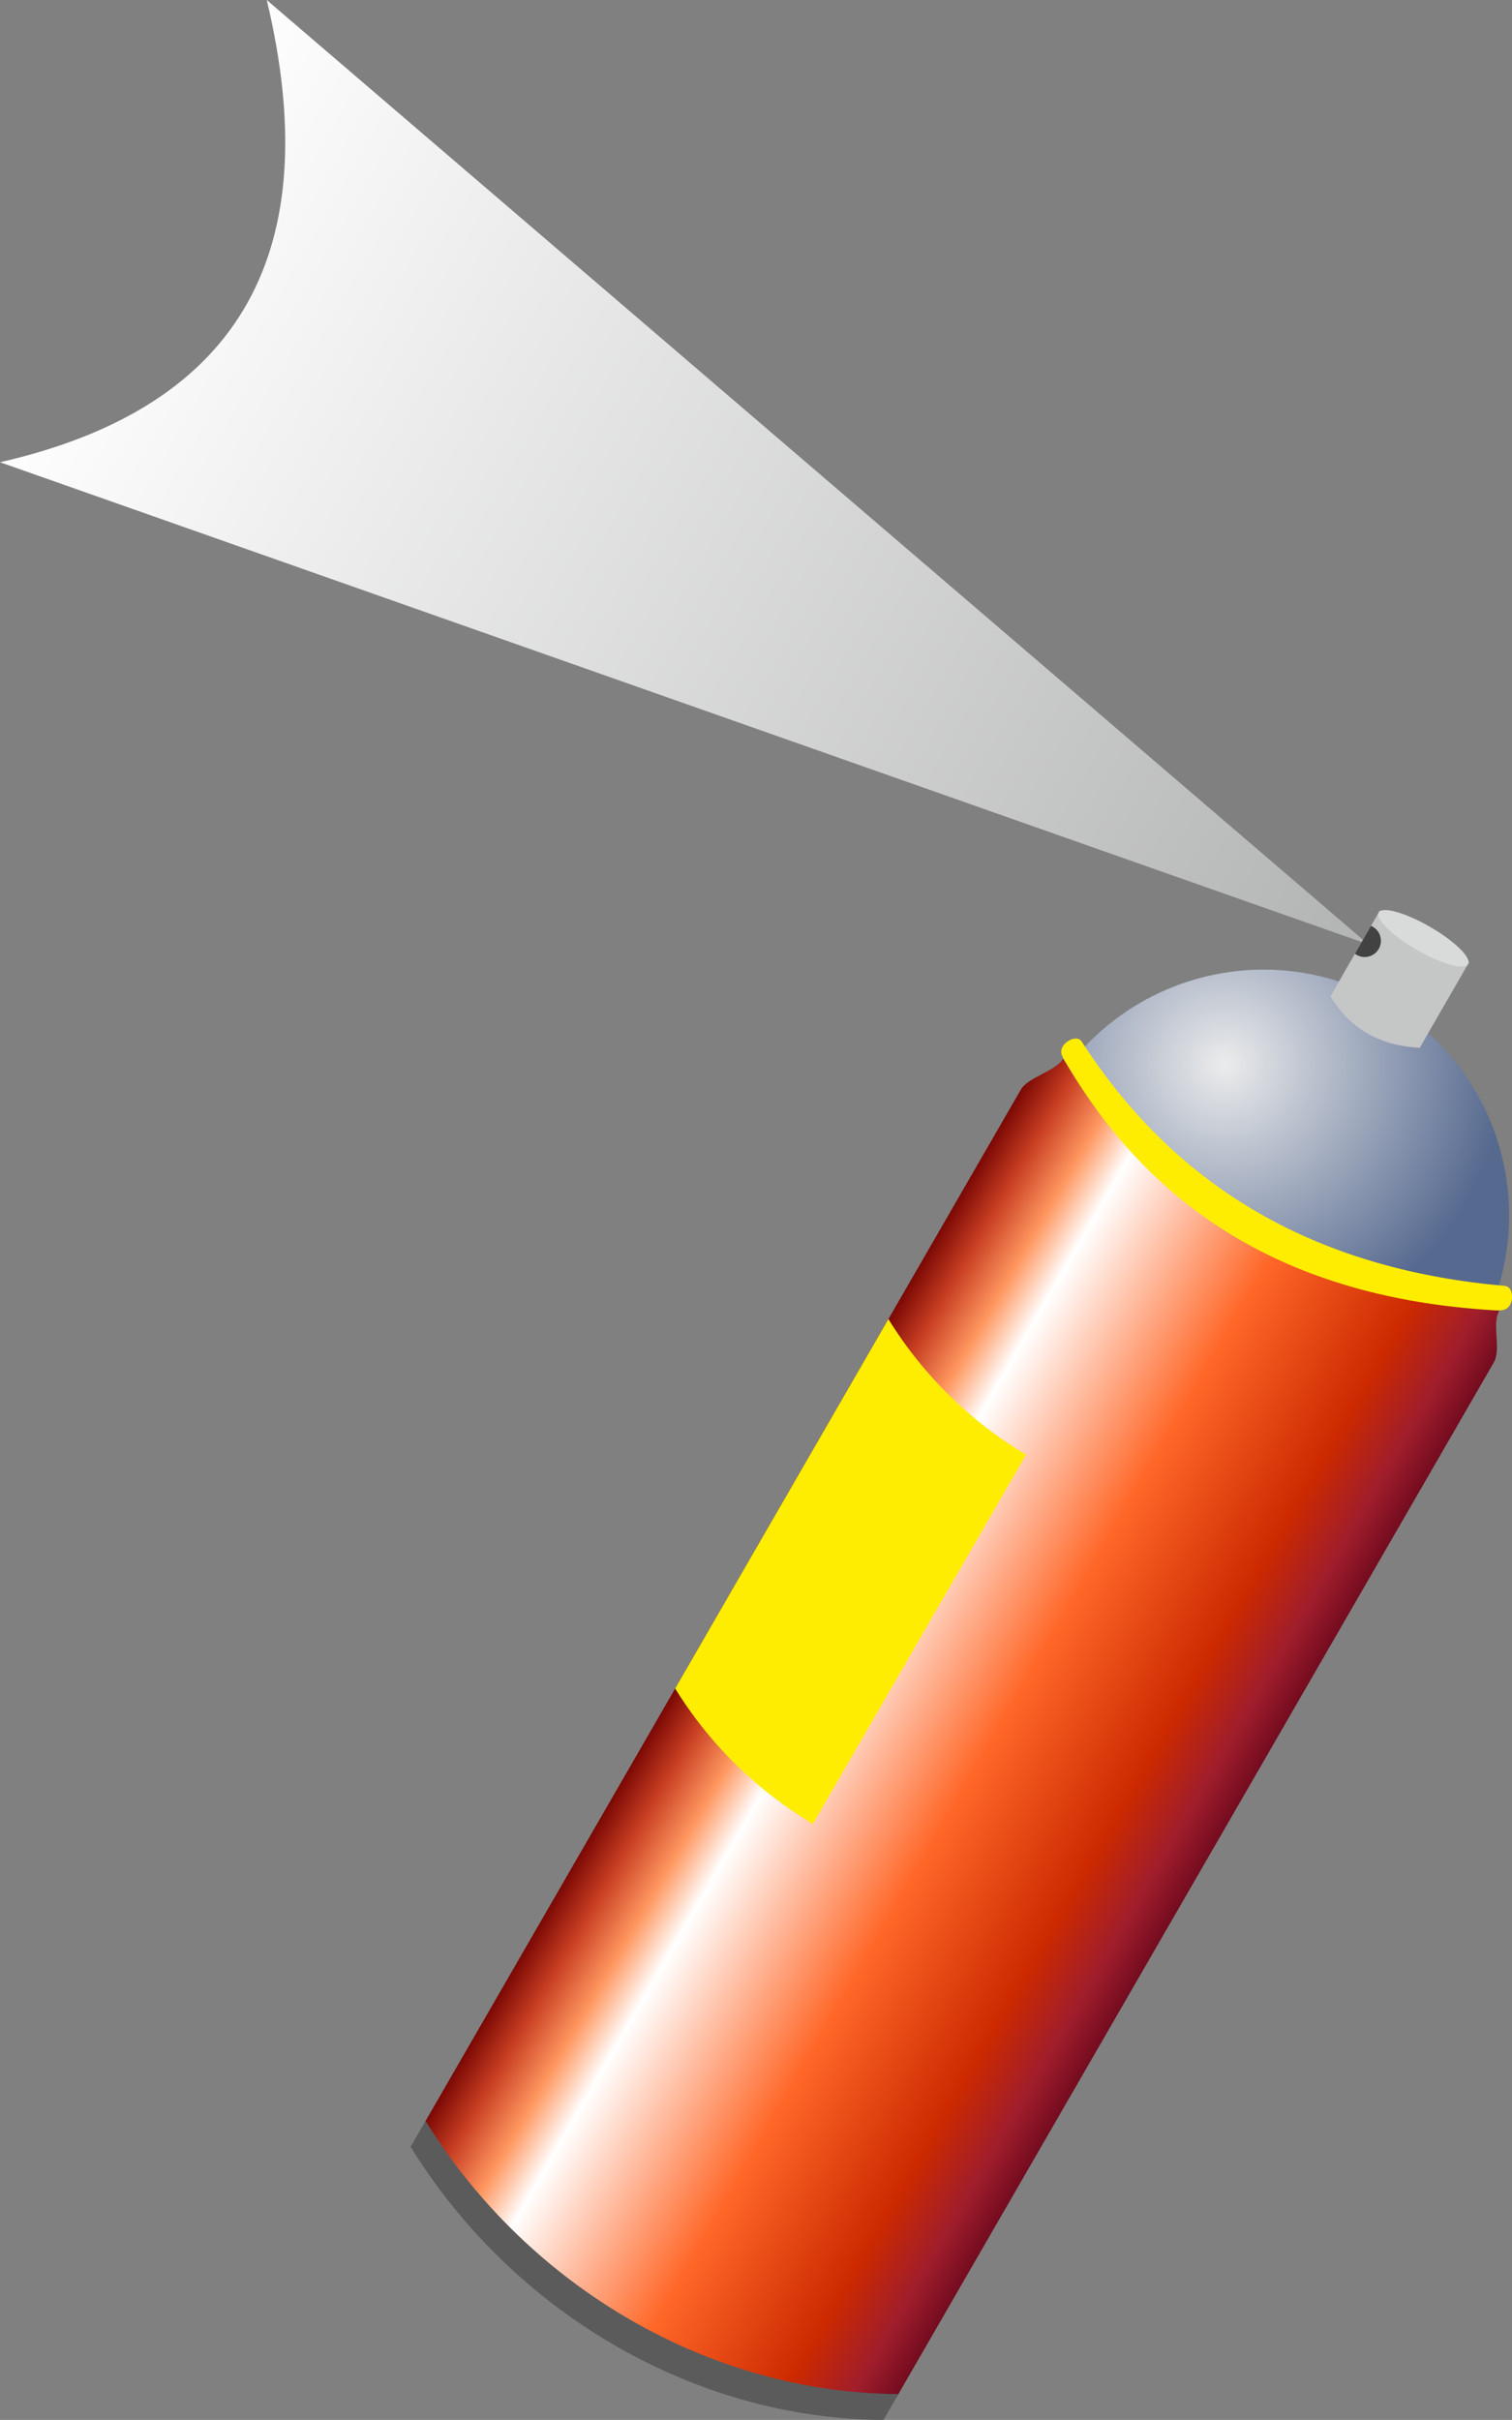 <?xml version="1.0" encoding="UTF-8"?>
<svg width="185.63mm" height="297mm" clip-rule="evenodd" fill-rule="evenodd" image-rendering="optimizeQuality" shape-rendering="geometricPrecision" text-rendering="geometricPrecision" version="1.1" viewBox="0 0 18563 29700" xmlns="http://www.w3.org/2000/svg">
 <rect x="0" y="0" width="18563" height="29700" fill="#808080" stroke="none"/>
 <defs>
  <style type="text/css">.fil6 {fill:#434242} .fil3 {fill:#5B5B5B} .fil5 {fill:#C5C6C6} .fil7 {fill:#D9DADA} .fil4 {fill:#FFED00} .fil0 {fill:url(#d)} .fil2 {fill:url(#e)} .fil1 {fill:url(#f)}</style>
  <linearGradient id="d" x1="1590.3" x2="16848" y1="2809.1" y2="11618" gradientUnits="userSpaceOnUse">
   <stop stop-color="#FEFEFE" offset="0"/>
   <stop stop-color="#B2B3B3" offset="1"/>
  </linearGradient>
  <linearGradient id="e" x1="8742.1" x2="14668" y1="19799" y2="23220" gradientUnits="userSpaceOnUse">
   <stop stop-color="#6F0000" offset="0"/>
   <stop stop-color="#C83E22" offset=".078"/>
   <stop stop-color="#FF9760" offset=".161"/>
   <stop stop-color="#fff" offset=".239"/>
   <stop stop-color="#FF6728" offset=".549"/>
   <stop stop-color="#CC2900" offset=".812"/>
   <stop stop-color="#9F1D2C" offset=".922"/>
   <stop stop-color="#6D091D" offset="1"/>
  </linearGradient>
  <radialGradient id="f" cx="43%" cy="23%">
   <stop stop-color="#EBECEC" offset="0"/>
   <stop stop-color="#56698F" offset="1"/>
  </radialGradient>
 </defs>
 <path class="fil0" d="m16800 11591c-5600-1973-11200-3946-16800-5918 3012-686 3999-2642 3275-5673l13525 11591z"/>
 <path class="fil1" d="m17020 12305c1442 832 1936 2676 1103 4118-832 1442-2676 1937-4118 1104s-1936-2677-1104-4119c833-1442 2677-1936 4119-1103z"/>
 <path class="fil2" d="m13053 12992c1048 1782 2816 2830 5355 3092-99 170 29 470-70 640-2442 4231-4884 8461-7327 12691-2280-10-4526-1281-5805-3352 2453-4248 4874-8443 7327-12690 88-153 432-228 520-381z"/>
 <path class="fil3" d="m11030 29382l-183 318c-2281-10-4526-1281-5806-3352l184-318c1279 2071 3525 3342 5805 3352z"/>
 <path class="fil4" d="m9980 22386c-672-400-1260-966-1691-1663l2618-4534c430 697 1018 1264 1690 1664l-2617 4533z"/>
 <path class="fil4" d="m13280 12783c1242 1924 3038 2809 5195 2999 94 9 110 153 63 234-47 82-140 69-234 63-2216-142-4021-1017-5195-2999-48-81-110-152-63-234s183-142 234-63z"/>
 <path class="fil5" d="m16942 11173c235 355 597 573 1096 633-260 451-348 603-608 1054-473-25-848-219-1096-633 260-451 348-603 608-1054z"/>
 <path class="fil6" d="m16854 11374c96 55 128 177 73 272s-176 128-272 73c-7-4-14-9-20-14l197-342c8 4 15 7 22 11z"/>
 <ellipse class="fil7" transform="matrix(2.071 1.196 -1.196 2.071 17475 11516)" rx="265" ry="68"/>
</svg>
